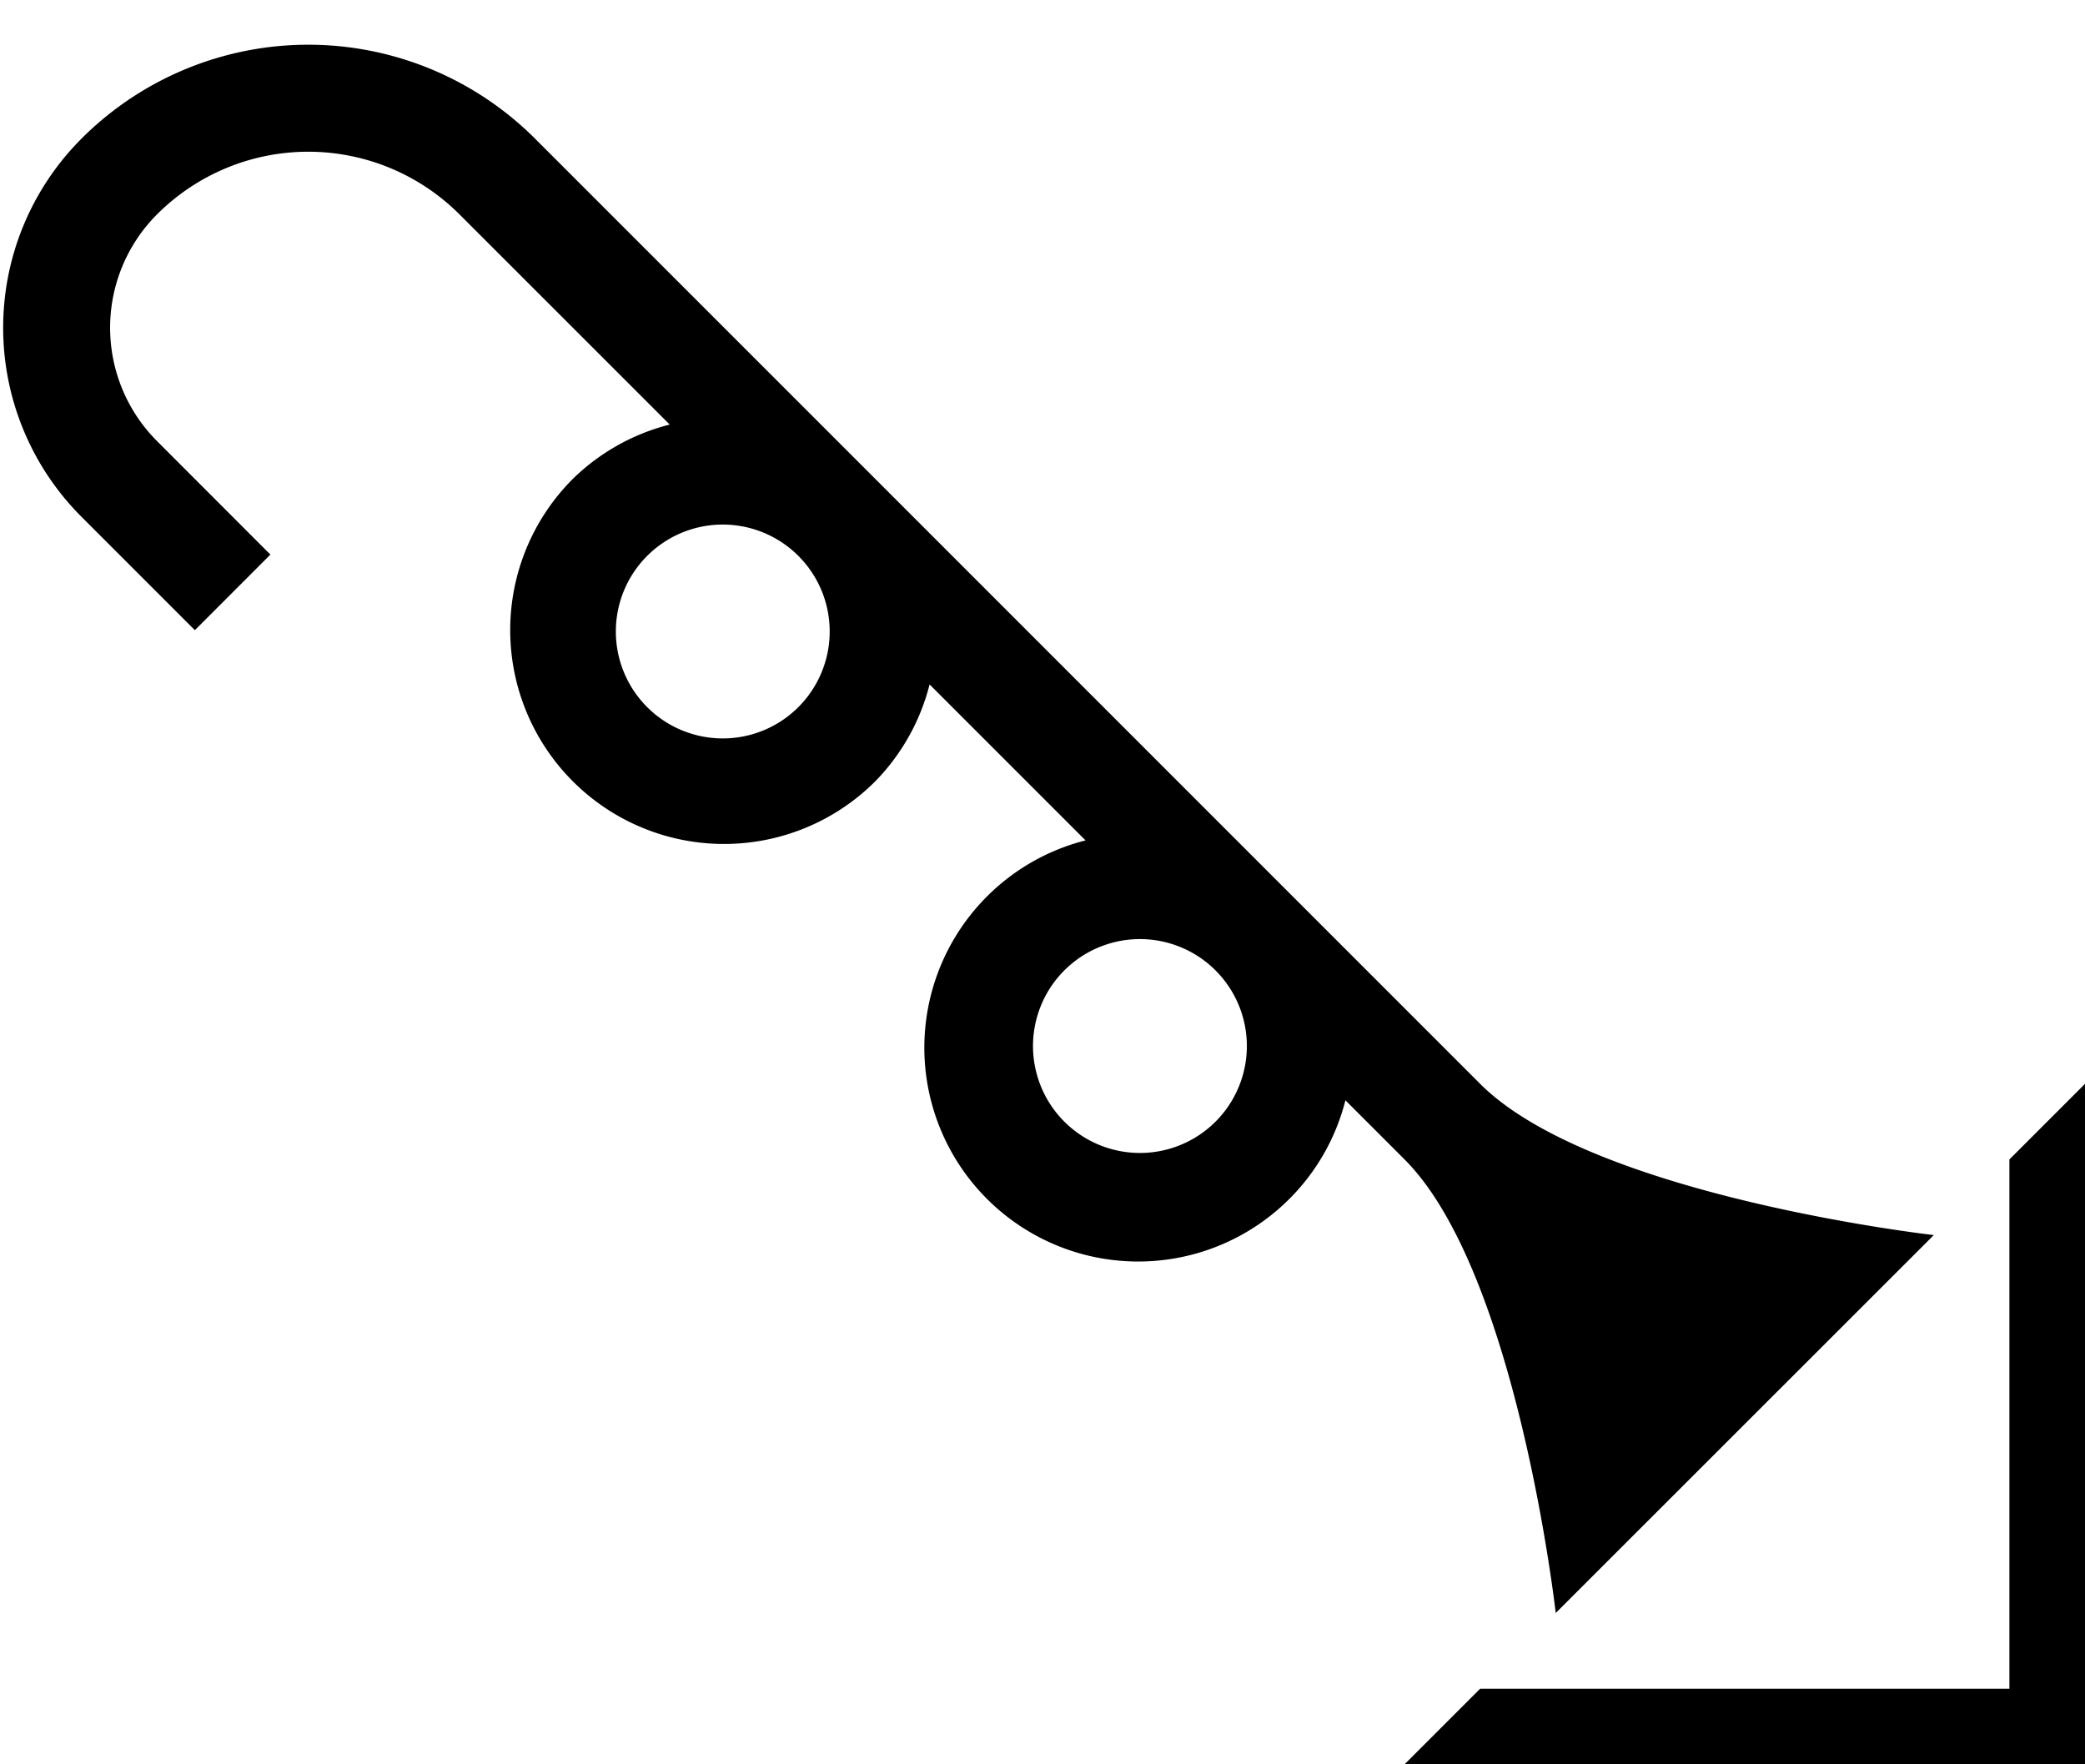 <svg xmlns="http://www.w3.org/2000/svg" version="1.0" width="39" height="33"><path d="M1.523 2.594a6 6 0 0 1 8.486 0l6.364 6.364 7.778 7.779 3.535 3.535c2.108 2.108 8.486 2.829 8.486 2.829L29.1 30.17s-.72-6.377-2.829-8.485l-1.105-1.105a3.99 3.99 0 0 1-1.016 1.812 4 4 0 1 1-5.657-5.656 3.99 3.99 0 0 1 1.812-1.017l-2.917-2.917a3.99 3.99 0 0 1-1.016 1.812 4 4 0 0 1-5.657-5.657 3.99 3.99 0 0 1 1.812-1.016L8.594 4.009a4 4 0 0 0-5.656 0 3 3 0 0 0 0 4.242l2.12 2.122-1.413 1.414-2.122-2.122a5 5 0 0 1 0-7.07zm10.607 7.779a2 2 0 1 0 2.828 2.828 2 2 0 0 0-2.828-2.828zm7.778 7.778a2 2 0 1 0 2.829 2.828 2 2 0 0 0-2.829-2.828z"/><path d="M39 20.272V33H26.272l1.414-1.414h9.9v-9.9L39 20.272z"/></svg>